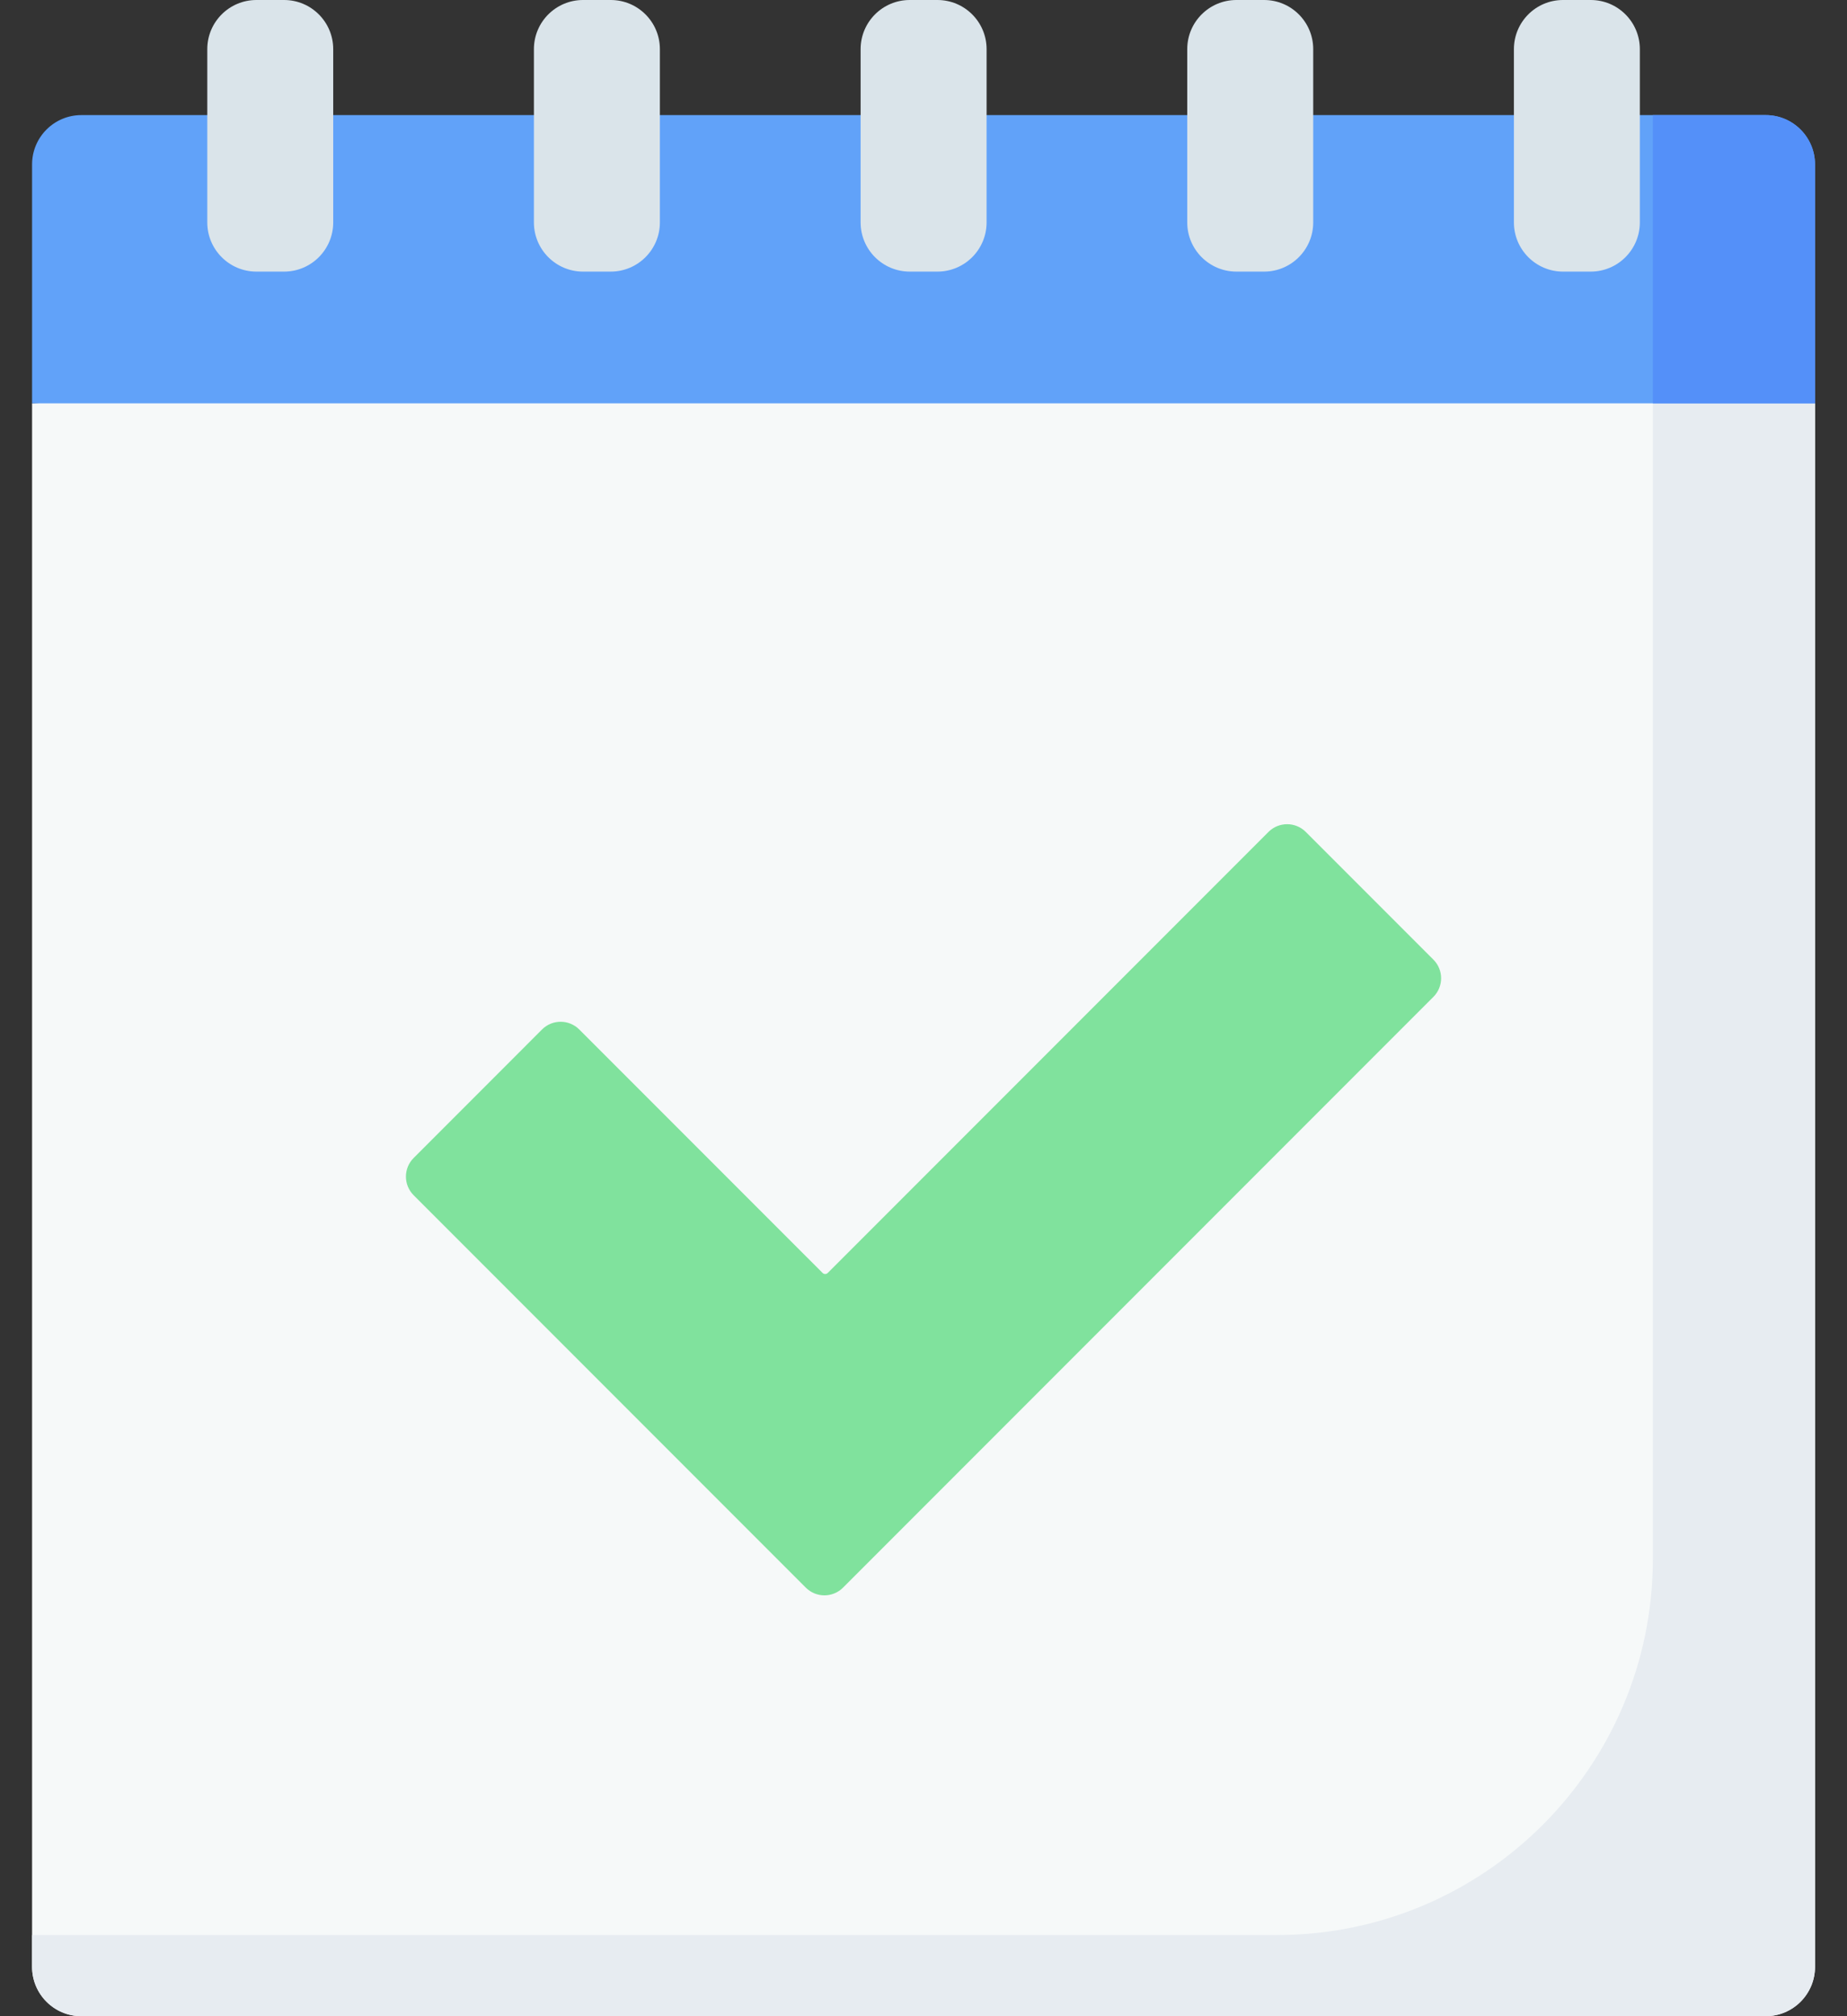 <svg width="44" height="48" viewBox="0 0 44 48" fill="none" xmlns="http://www.w3.org/2000/svg">
<rect x="0" y="0" width="44" height="48" fill="#333333" stroke="none"/>
<path d="M43.238 9.603L24.615 8.087L0.764 9.603V46.825C0.764 47.474 1.29 48 1.938 48H42.063C42.712 48 43.238 47.474 43.238 46.825L43.238 9.603Z" fill="#F6F9F9"/>
<path d="M43.238 9.603L39.375 7.671V37.113C39.375 42.059 35.365 46.068 30.419 46.068H0.764V46.825C0.764 47.474 1.29 48 1.938 48H42.063C42.712 48 43.238 47.474 43.238 46.825V9.603Z" fill="#E7ECF1"/>
<path d="M42.063 2.74H1.938C1.29 2.74 0.764 3.266 0.764 3.915V9.603H43.238V3.915C43.238 3.266 42.712 2.74 42.063 2.74Z" fill="#61A2F9"/>
<path d="M42.063 2.74H39.375V9.603H43.238V3.915C43.238 3.266 42.712 2.74 42.063 2.74Z" fill="#5490F9"/>
<path d="M6.768 6.466H6.108C5.462 6.466 4.938 5.941 4.938 5.295V1.17C4.938 0.524 5.462 0 6.108 0H6.768C7.414 0 7.938 0.524 7.938 1.17V5.295C7.938 5.941 7.414 6.466 6.768 6.466Z" fill="#DAE4EA"/>
<path d="M14.549 6.466H13.889C13.243 6.466 12.719 5.941 12.719 5.295V1.17C12.719 0.524 13.243 0 13.889 0H14.549C15.196 0 15.72 0.524 15.72 1.17V5.295C15.72 5.941 15.196 6.466 14.549 6.466Z" fill="#DAE4EA"/>
<path d="M22.332 6.466H21.672C21.026 6.466 20.502 5.941 20.502 5.295V1.17C20.502 0.524 21.026 0 21.672 0H22.332C22.979 0 23.503 0.524 23.503 1.17V5.295C23.503 5.941 22.979 6.466 22.332 6.466Z" fill="#DAE4EA"/>
<path d="M30.114 6.466H29.454C28.807 6.466 28.283 5.941 28.283 5.295V1.17C28.283 0.524 28.807 0 29.454 0H30.114C30.76 0 31.284 0.524 31.284 1.17V5.295C31.284 5.941 30.76 6.466 30.114 6.466Z" fill="#DAE4EA"/>
<path d="M37.895 6.466H37.235C36.589 6.466 36.065 5.941 36.065 5.295V1.17C36.065 0.524 36.588 0 37.235 0H37.895C38.541 0 39.065 0.524 39.065 1.17V5.295C39.065 5.941 38.541 6.466 37.895 6.466Z" fill="#DAE4EA"/>
<path d="M34.147 22.846L31.106 19.805C30.861 19.561 30.464 19.561 30.219 19.805L19.719 30.305C19.685 30.34 19.63 30.34 19.596 30.305L13.799 24.509C13.554 24.264 13.157 24.264 12.912 24.509L9.854 27.568C9.609 27.813 9.609 28.21 9.854 28.455L19.196 37.797C19.441 38.042 19.838 38.042 20.083 37.797L34.147 23.733C34.392 23.488 34.392 23.091 34.147 22.846Z" fill="#80E29D"/>
</svg>
